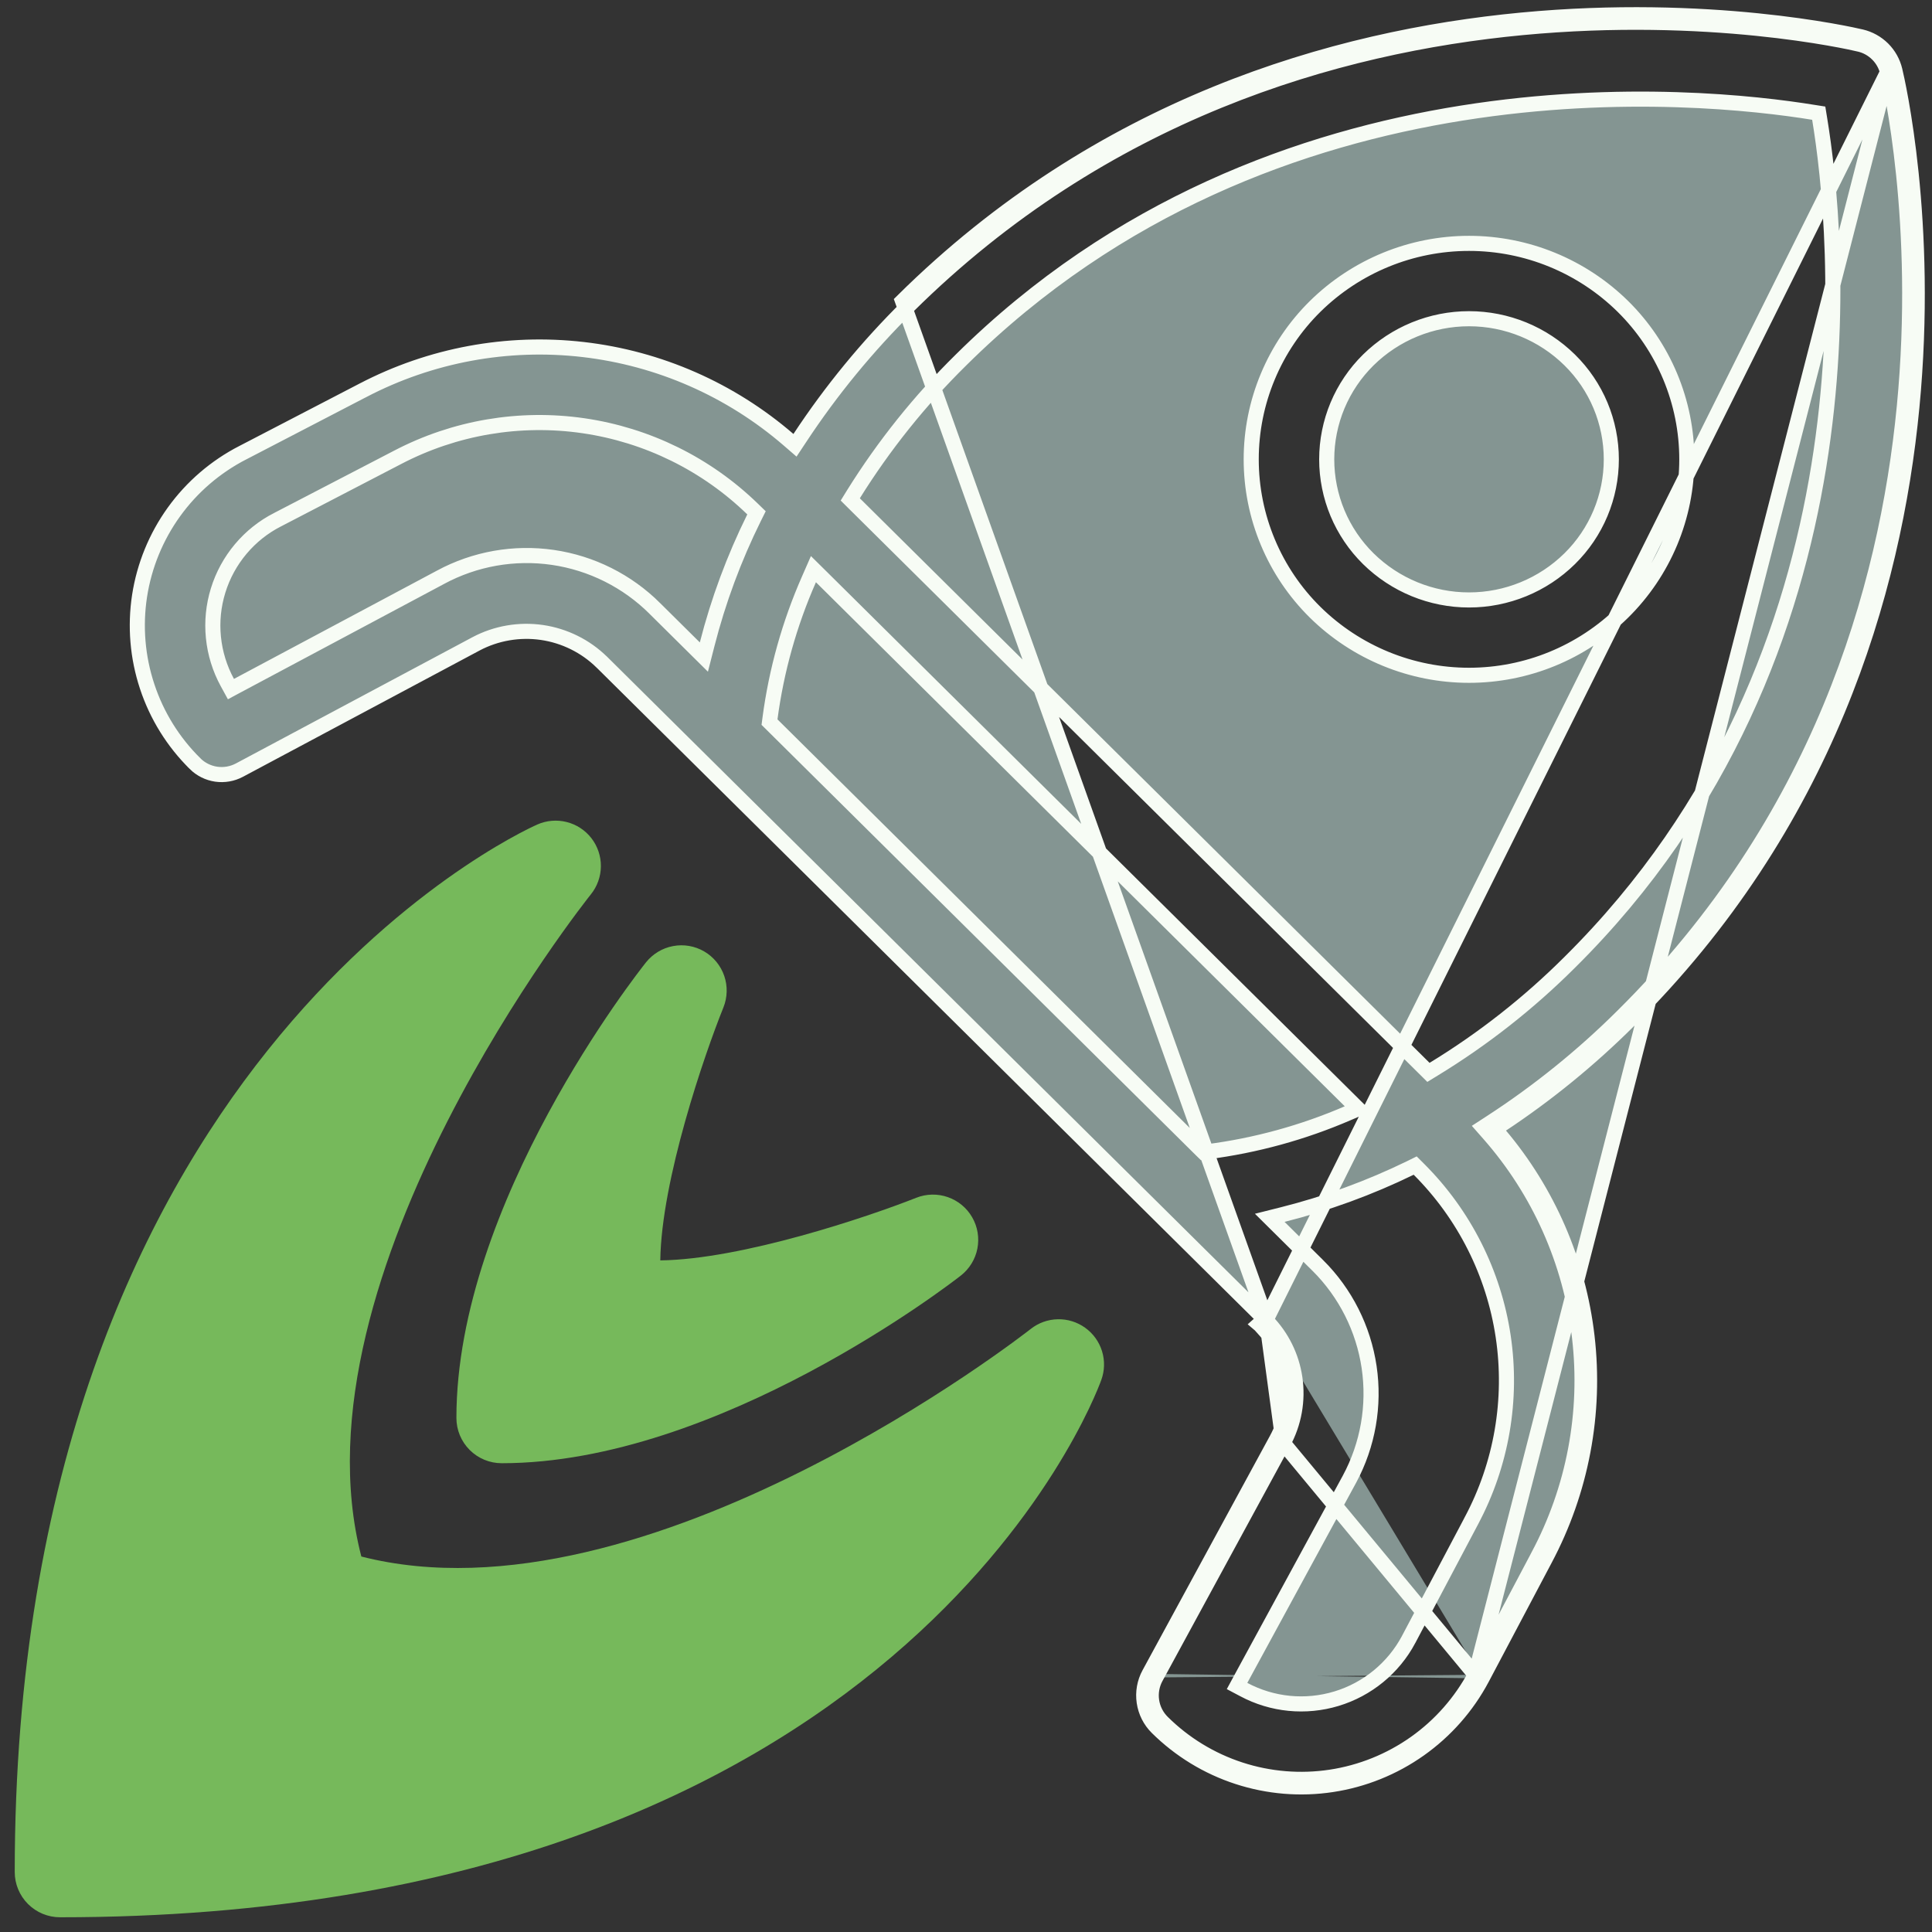 <svg width="64" height="64" viewBox="0 0 64 64" fill="none" xmlns="http://www.w3.org/2000/svg">
<rect x="0" y="0" width="64" height="64" fill="#333333" stroke="none"/>
<g clip-path="url(#clip0_1114_28)">
<path d="M62.527 2.389L62.527 2.389C62.473 2.164 62.358 1.959 62.194 1.796C62.03 1.632 61.825 1.518 61.6 1.465L61.599 1.465C61.236 1.378 56.598 0.329 50.426 0.914C44.256 1.5 36.566 3.717 30.074 10.15L30.074 10.15C28.731 11.476 27.53 12.938 26.492 14.514L26.335 14.751L26.12 14.565C24.204 12.911 21.836 11.87 19.322 11.579C16.808 11.288 14.264 11.759 12.021 12.931L12.02 12.931L8.045 14.995L8.044 14.995C7.139 15.46 6.357 16.132 5.763 16.957C5.168 17.783 4.778 18.737 4.623 19.742C4.469 20.747 4.555 21.775 4.875 22.74C5.194 23.706 5.738 24.582 6.462 25.296L6.462 25.297C6.652 25.485 6.896 25.607 7.161 25.646C7.425 25.684 7.694 25.637 7.93 25.512L7.93 25.512L15.768 21.329L15.769 21.328C16.437 20.975 17.201 20.843 17.95 20.951C18.698 21.06 19.393 21.403 19.933 21.932L19.935 21.933L31.562 33.456L39.105 40.931L41.373 43.178L41.889 43.689L41.899 43.7C41.911 43.711 41.922 43.722 41.933 43.733M62.527 2.389L41.933 43.733M62.527 2.389C62.706 3.132 66.755 20.775 53.759 33.653L53.759 33.653C52.425 34.98 50.957 36.165 49.378 37.189L49.135 37.347L49.326 37.564C50.987 39.452 52.033 41.801 52.324 44.298C52.615 46.796 52.138 49.322 50.955 51.541L50.955 51.542L48.872 55.481L49.093 55.598M62.527 2.389L48.872 55.481M41.933 43.733L41.935 43.735C41.934 43.734 41.934 43.734 41.933 43.733ZM41.962 43.761C41.962 43.761 41.961 43.761 41.961 43.761C41.962 43.763 41.963 43.764 41.964 43.765M41.962 43.761L29.898 9.972C42.988 -2.998 60.9 1.042 61.657 1.221C61.927 1.285 62.174 1.423 62.371 1.618C62.567 1.814 62.706 2.061 62.77 2.331C62.951 3.081 67.034 20.85 53.935 33.831C52.649 35.11 51.238 36.259 49.725 37.261C49.717 37.252 49.709 37.243 49.702 37.234L49.514 37.399L49.65 37.609C49.66 37.602 49.669 37.596 49.679 37.59C51.278 39.482 52.285 41.805 52.572 44.269C52.869 46.817 52.382 49.395 51.176 51.659L49.093 55.598M41.962 43.761L41.962 43.762L41.964 43.764C41.964 43.764 41.964 43.765 41.964 43.765M41.962 43.761L42.508 47.802M41.964 43.765C41.964 43.889 41.919 43.97 41.862 44.022C42.281 44.486 42.555 45.064 42.647 45.685C42.749 46.372 42.623 47.073 42.289 47.681M41.964 43.765C42.463 44.279 42.789 44.938 42.894 45.648C43.004 46.389 42.868 47.145 42.508 47.801L42.508 47.801L42.289 47.681M42.289 47.681L38.068 55.448M42.289 47.681L42.508 47.802M38.068 55.448C37.913 55.733 37.855 56.061 37.903 56.382C37.95 56.703 38.1 57.001 38.331 57.229C39.082 57.973 39.997 58.532 41.002 58.859C42.008 59.187 43.076 59.276 44.121 59.117C45.167 58.959 46.161 58.558 47.024 57.947C47.887 57.336 48.596 56.532 49.093 55.598M38.068 55.448L38.288 55.567L38.288 55.567M38.068 55.448L38.288 55.567M49.093 55.598L48.872 55.481M48.872 55.481C48.393 56.38 47.711 57.155 46.88 57.743C46.048 58.331 45.091 58.717 44.084 58.87C43.077 59.022 42.048 58.938 41.08 58.622C40.111 58.306 39.23 57.768 38.507 57.051C38.315 56.861 38.189 56.614 38.15 56.346C38.11 56.078 38.159 55.805 38.288 55.567M48.872 55.481L42.508 47.802M38.288 55.567L42.508 47.802M41.706 43.861C41.713 43.867 41.718 43.873 41.724 43.878L41.802 43.798C41.77 43.813 41.736 43.833 41.706 43.861ZM14.591 19.124L14.592 19.123C15.73 18.509 17.035 18.279 18.314 18.465C19.593 18.651 20.778 19.245 21.694 20.157L21.694 20.158L23.007 21.459L23.317 21.766L23.425 21.343C23.795 19.895 24.316 18.49 24.979 17.151L25.06 16.988L24.929 16.861C23.399 15.375 21.438 14.41 19.328 14.103C17.217 13.796 15.063 14.162 13.172 15.15L9.199 17.213C9.198 17.213 9.198 17.213 9.198 17.213C8.729 17.452 8.313 17.783 7.975 18.186C7.636 18.589 7.381 19.056 7.226 19.559C7.07 20.062 7.017 20.591 7.07 21.115C7.122 21.639 7.279 22.147 7.531 22.61L7.65 22.827L7.868 22.71L14.591 19.124ZM27.205 19.11L26.946 18.854L26.8 19.187C26.153 20.655 25.718 22.207 25.507 23.798L25.491 23.921L25.579 24.008L39.783 38.084L39.87 38.169L39.991 38.154C41.594 37.948 43.161 37.518 44.646 36.877L44.986 36.731L44.723 36.47L27.205 19.11ZM46.661 54.313L48.744 50.374L48.744 50.373C49.739 48.504 50.108 46.364 49.795 44.269C49.482 42.174 48.504 40.235 47.006 38.737L46.88 38.611L46.72 38.69C45.368 39.349 43.951 39.867 42.492 40.234L42.062 40.342L42.377 40.654L43.659 41.925C43.659 41.925 43.659 41.925 43.66 41.925C44.571 42.834 45.165 44.013 45.354 45.287C45.542 46.561 45.315 47.861 44.705 48.996L41.099 55.629L40.979 55.851L41.202 55.969C42.145 56.473 43.25 56.581 44.273 56.271C45.297 55.961 46.156 55.257 46.661 54.314L46.661 54.313ZM47.18 35.386L47.319 35.524L47.486 35.422C49.126 34.423 50.641 33.233 52 31.877C62.35 21.621 60.889 7.641 60.277 3.927L60.248 3.749L60.07 3.721C56.33 3.114 42.199 1.654 31.834 11.925C30.475 13.262 29.279 14.756 28.271 16.374L28.166 16.544L28.307 16.684L47.18 35.386ZM51.999 18.507L51.999 18.507C52.436 18.077 52.782 17.565 53.019 17C53.255 16.435 53.377 15.828 53.377 15.216C53.377 14.604 53.255 13.997 53.019 13.432C52.782 12.867 52.436 12.355 51.999 11.925L51.999 11.925C51.11 11.049 49.911 10.558 48.663 10.558C47.414 10.558 46.216 11.049 45.326 11.925L45.326 11.925C44.89 12.355 44.544 12.867 44.307 13.432C44.071 13.997 43.949 14.604 43.949 15.216C43.949 15.828 44.071 16.435 44.307 17C44.544 17.565 44.89 18.077 45.326 18.507L45.326 18.507C46.216 19.383 47.414 19.874 48.663 19.874C49.911 19.874 51.11 19.383 51.999 18.507ZM41.999 12.471C42.362 11.601 42.895 10.812 43.566 10.15C44.925 8.812 46.755 8.062 48.663 8.062C50.57 8.062 52.401 8.812 53.76 10.15C54.431 10.812 54.963 11.601 55.327 12.471C55.69 13.34 55.878 14.273 55.878 15.216C55.878 16.159 55.69 17.092 55.327 17.961C54.963 18.831 54.431 19.619 53.76 20.282C52.401 21.62 50.57 22.37 48.663 22.37C46.756 22.37 44.925 21.62 43.566 20.282C42.895 19.62 42.362 18.831 41.999 17.961C41.635 17.092 41.448 16.159 41.448 15.216C41.448 14.273 41.635 13.34 41.999 12.471Z" fill="#849592" stroke="#F7FCF5" stroke-width="0.5"/>
<path d="M32.206 40.327C32.027 40.014 31.741 39.776 31.4 39.657C31.06 39.538 30.688 39.545 30.352 39.678C28.77 40.305 24.574 41.72 21.873 41.752C21.909 39.083 23.333 34.94 23.963 33.376C24.098 33.041 24.108 32.67 23.992 32.329C23.875 31.988 23.64 31.7 23.328 31.518C23.017 31.337 22.651 31.273 22.297 31.34C21.942 31.406 21.624 31.598 21.399 31.88C21.143 32.201 15.119 39.843 15.119 46.971C15.119 47.369 15.277 47.751 15.559 48.032C15.84 48.313 16.221 48.471 16.619 48.471C23.8 48.471 31.505 42.508 31.829 42.255C32.113 42.032 32.308 41.715 32.377 41.361C32.446 41.007 32.386 40.64 32.206 40.327Z" fill="#76B95B"/>
<path d="M35.949 43.985C35.684 43.794 35.364 43.694 35.038 43.702C34.712 43.709 34.396 43.823 34.141 44.026C34.011 44.128 21.427 53.974 11.97 51.562C9.549 42.214 19.47 29.755 19.573 29.627C19.785 29.364 19.901 29.039 19.905 28.702C19.909 28.365 19.799 28.037 19.594 27.77C19.388 27.503 19.099 27.313 18.773 27.231C18.446 27.148 18.102 27.178 17.794 27.315C17.087 27.631 0.488 35.345 0.488 62.012C0.488 62.41 0.646 62.792 0.928 63.073C1.209 63.354 1.59 63.512 1.988 63.512C29.722 63.512 36.22 46.439 36.482 45.712C36.594 45.406 36.602 45.071 36.506 44.759C36.409 44.447 36.214 44.176 35.949 43.985Z" fill="#76B95B"/>
</g>
<defs>
<clipPath id="clip0_1114_28">
<rect width="64" height="64" fill="white"/>
</clipPath>
</defs>
</svg>
